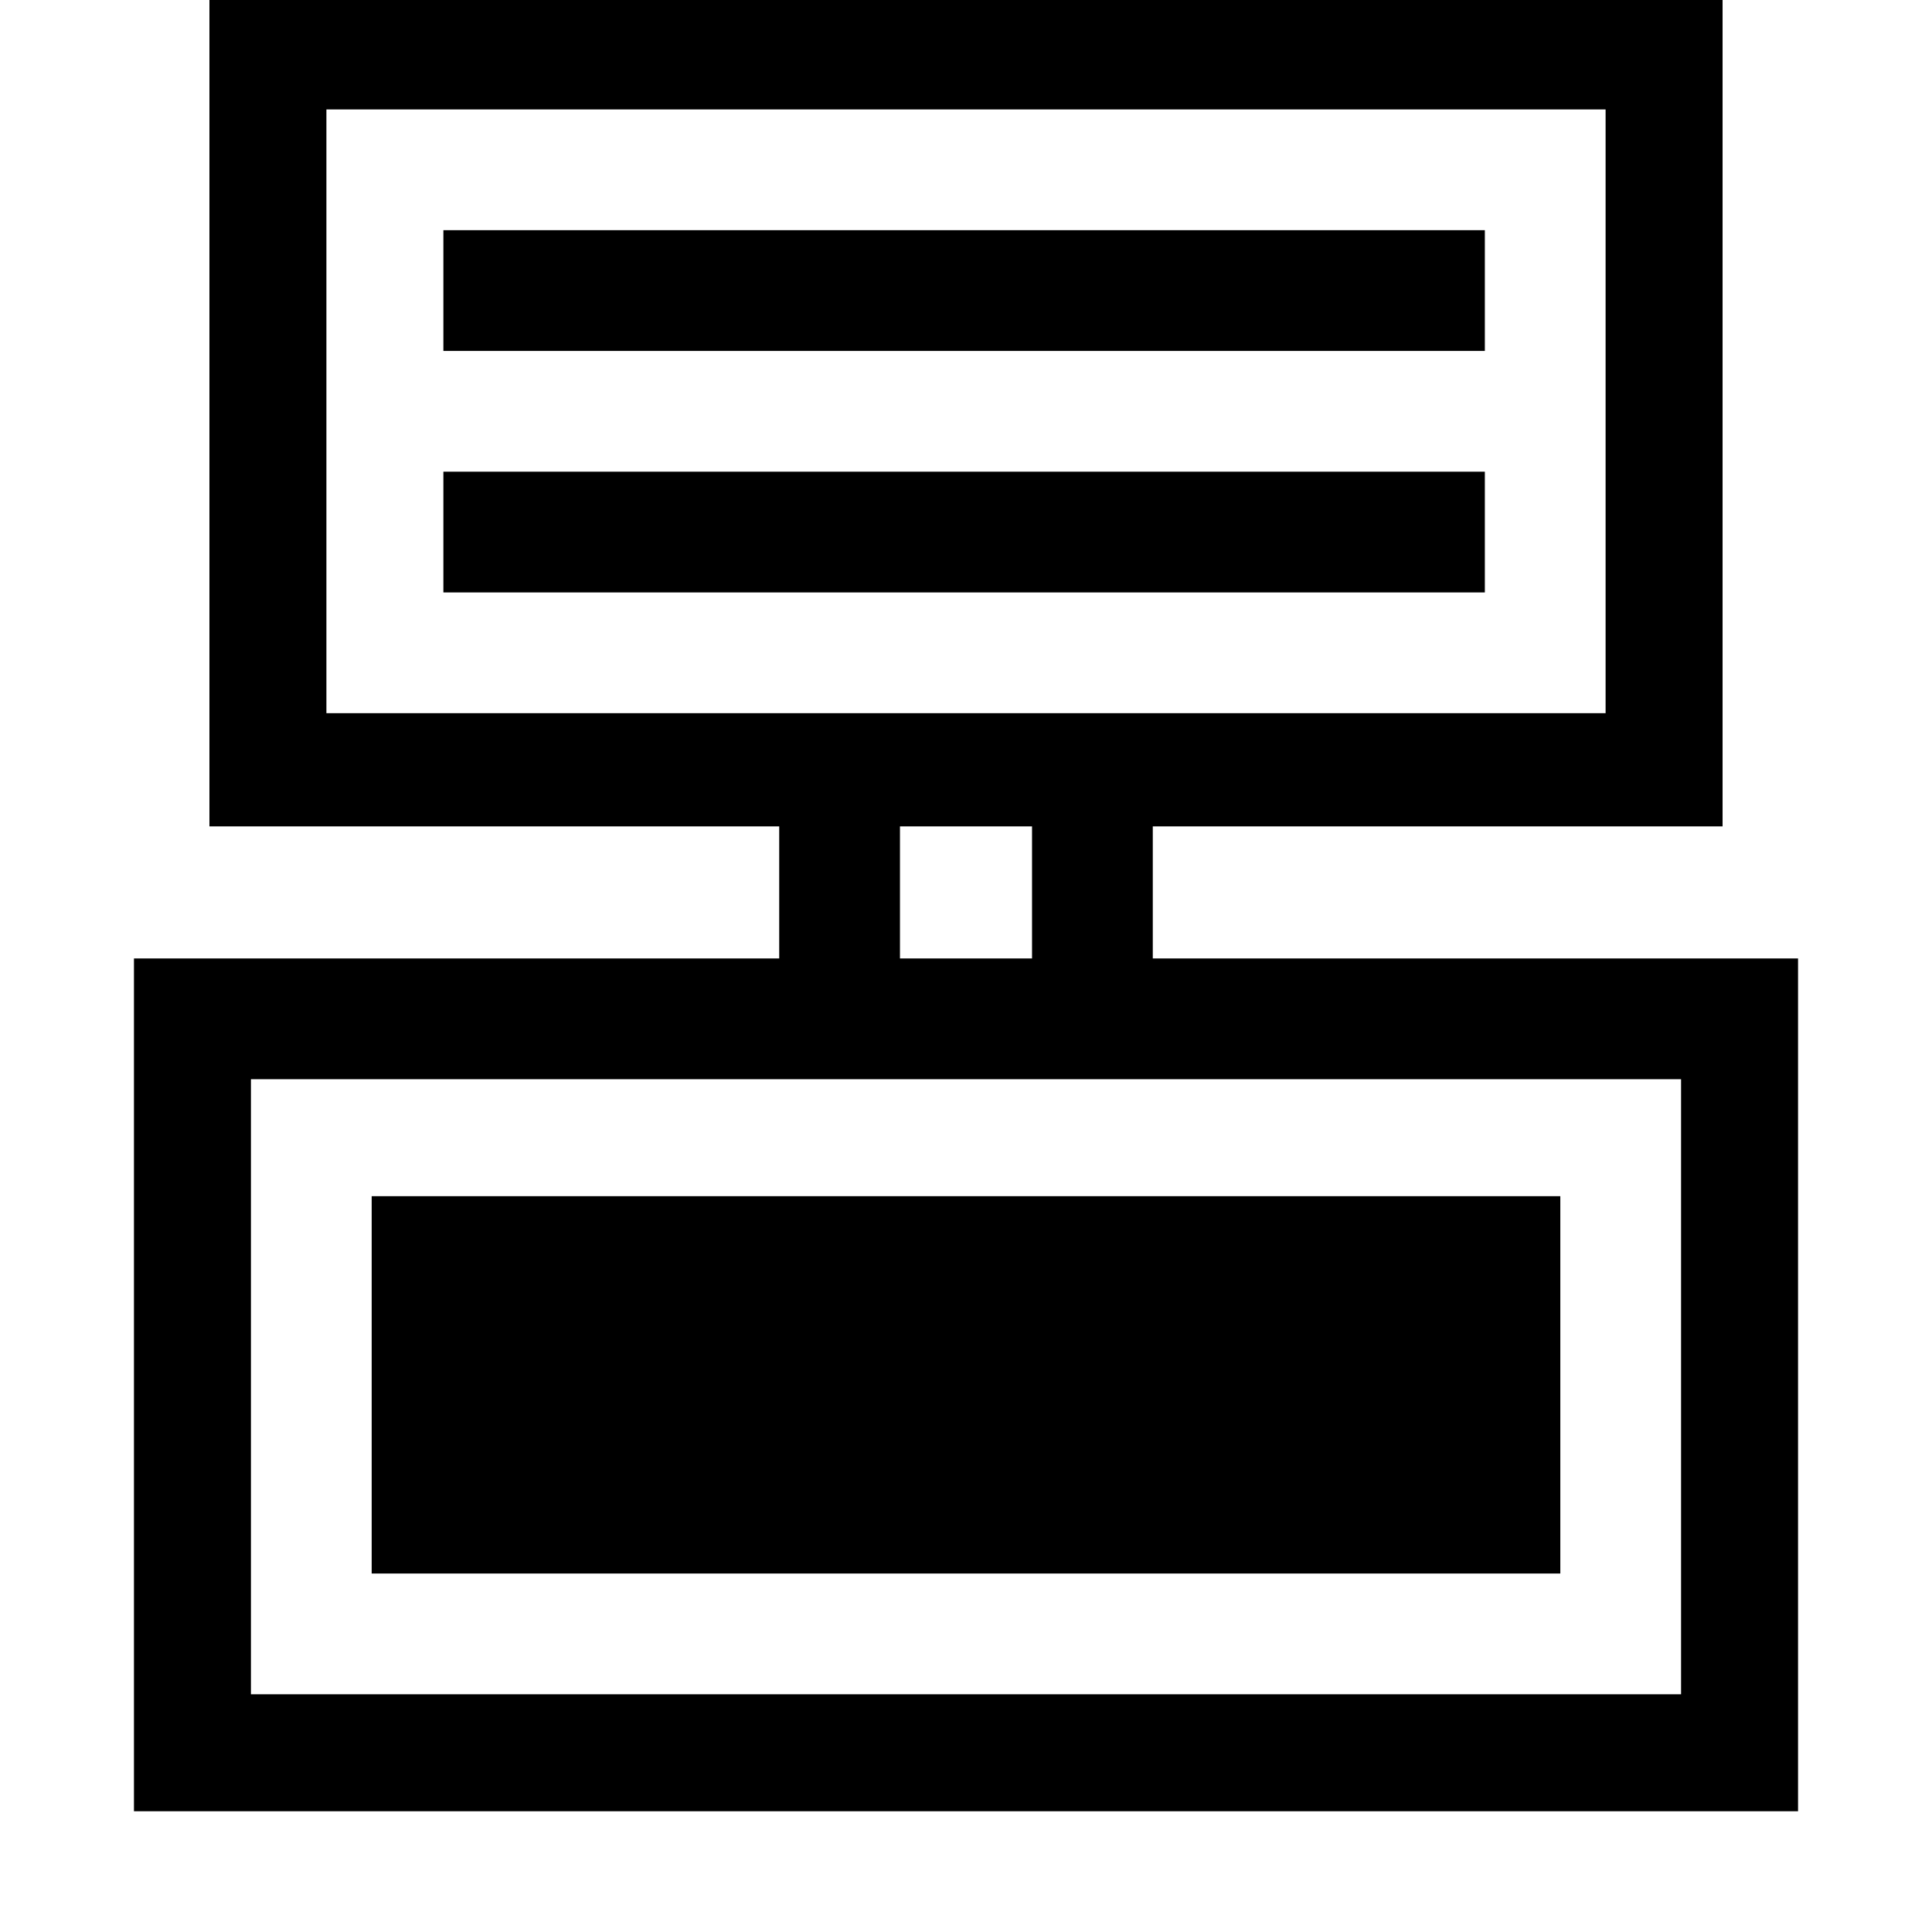 <svg xmlns="http://www.w3.org/2000/svg" viewBox="0 0 512 512">
	<path d="M35.5 254h171v-35h-151V-3h401v222h-151v35h171v226h-441V254zm51-65h339V29h-339v160zm307-96h-276V61h276v32zm0 64h-276v-32h276v32zm-155 62v35h35v-35h-35zm-172 230h379V286h-379v163zm347-32h-315V317h315v100z"/>
</svg>